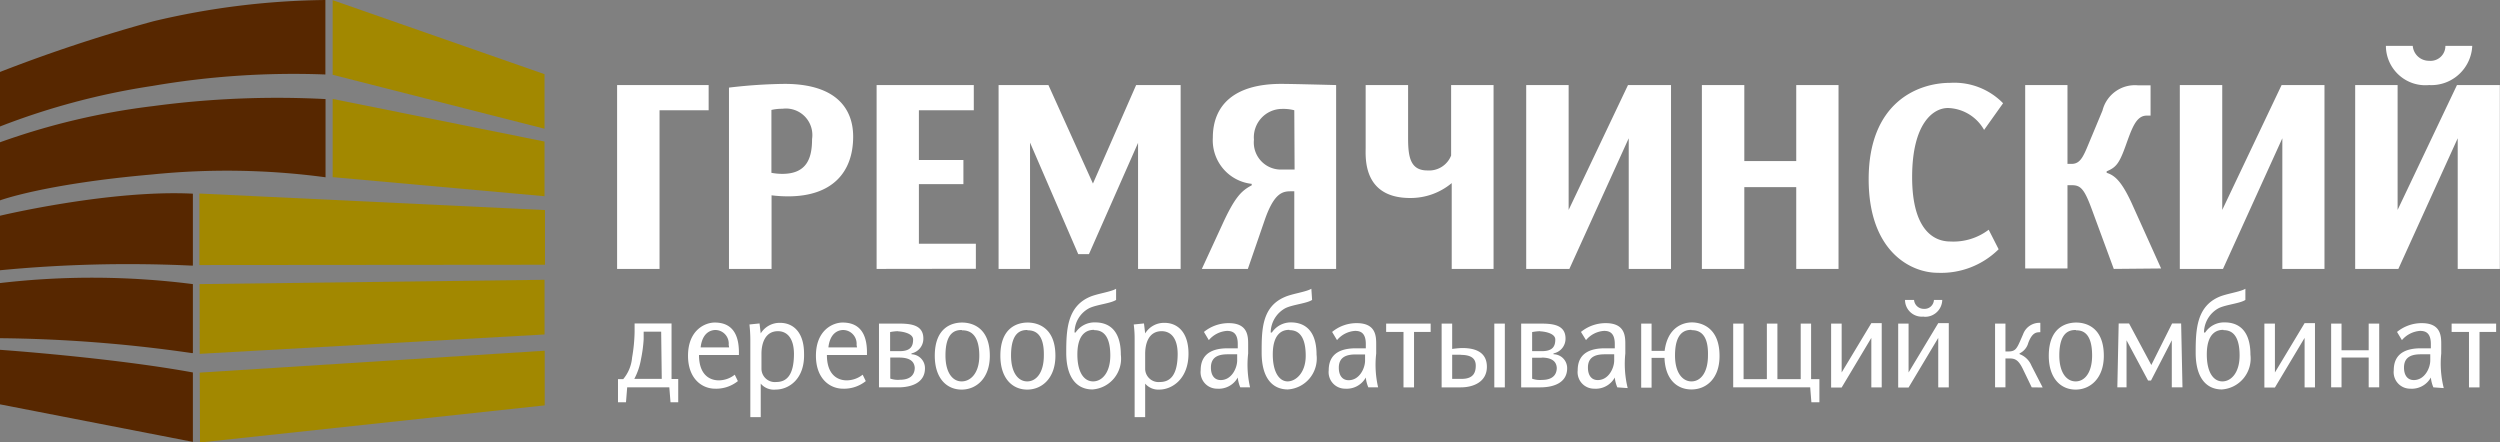 <svg width="226" height="40" fill="none" xmlns="http://www.w3.org/2000/svg"><rect width="100%" height="100%" fill="#808080" stroke="none"/><path d="M30.072 6.761l19.154 4.876v-4.93L30.072.014V6.76zm0 9.253l19.154 1.724v-4.943L30.072 8.943v7.07zM18.027 23.96l31.24-.027V18.99l-31.24-1.495v6.465zm.027 8.027l31.173-1.751v-4.943l-31.186.39.013 6.304zM18.081 40l31.16-3.354v-4.942l-31.186 1.98L18.08 40z" fill="#A28800"/><path d="M29.429 16.027a67.005 67.005 0 00-15.667-.256C4.024 16.619 0 18.114 0 18.114v-5.252a63.511 63.511 0 0113.856-3.273 84.537 84.537 0 0115.573-.633v7.07zm-.014-9.293c-5.24-.2-10.485.148-15.653 1.037A64.539 64.539 0 000 11.434V6.505a139.724 139.724 0 0113.856-4.58A69.934 69.934 0 0129.416 0v6.734zM17.437 33.67C10.06 32.323 0 31.623 0 31.623v4.93l17.437 3.393V33.67zm0-7.986A71.858 71.858 0 000 25.589v4.984a128.72 128.72 0 0117.343 1.346h.094v-6.235zm0-8.176C9.926 17.131 0 19.502 0 19.502v4.929a121.28 121.28 0 0117.343-.418h.094v-6.505z" fill="#572700"/><path d="M59.622 9.967V24.31h-3.836V7.69h8.276v2.277h-4.44zm11.629 7.783c-.502 0-1.004-.03-1.502-.093v6.653h-3.85V7.92a46.159 46.159 0 015.03-.337c4.668 0 6.197 2.249 6.197 4.767 0 3.273-1.945 5.4-5.875 5.4zm-.523-7.918a4.302 4.302 0 00-.992.107v5.684c.327.062.66.094.992.094 2.307 0 2.683-1.562 2.683-3.151a2.406 2.406 0 00-.66-2.041 2.386 2.386 0 00-2.023-.693zm8.517 14.478V7.69h8.786v2.277h-4.963v4.498h4.024v2.182h-4.024v5.387h5.15v2.263l-8.973.013zm23.635 0V12.916l-4.44 10.06h-.966L93.115 12.89v11.42h-2.843V7.69h4.506l4.024 8.903 3.904-8.903h4.024v16.62h-3.85zm14.124 0v-7.017h-.309c-.737 0-1.502.135-2.347 2.545l-1.542 4.472h-4.159l1.825-3.96c1.153-2.532 1.757-3.11 2.682-3.596v-.134a3.936 3.936 0 01-2.589-1.381 3.968 3.968 0 01-.925-2.795c0-2.922 1.918-4.861 6.184-4.861.992 0 4.962.107 4.962.107v16.62h-3.782zm0-14.344a4.006 4.006 0 00-1.14-.12 2.551 2.551 0 00-1.857.847 2.574 2.574 0 00-.651 1.94 2.446 2.446 0 002.333 2.694h1.342l-.027-5.36zm14.231 14.344v-7.758a5.794 5.794 0 01-3.756 1.347c-4.292 0-4.024-3.663-4.024-4.552V7.69h3.837v4.822c0 1.724.228 2.896 1.743 2.896a2.14 2.14 0 002.146-1.347V7.69h3.837v16.62h-3.783zm16.002 0V12.499l-5.365 11.811h-3.903V7.69h3.836v11.287L147.17 7.69h3.89v16.62h-3.823zm15.143 0v-7.394h-4.694v7.394h-3.836V7.69h3.836v6.87h4.694V7.69h3.823v16.62h-3.823zm16.982-12.566a3.88 3.88 0 00-3.273-1.98c-1.341 0-3.232 1.414-3.232 6.25 0 4.377 1.663 5.818 3.46 5.818a5.27 5.27 0 003.461-1.064l.899 1.764a7.38 7.38 0 01-5.513 2.128c-2.401 0-6.237-1.9-6.237-8.458 0-6.869 4.359-8.714 7.39-8.714a6.163 6.163 0 014.762 1.845l-1.717 2.411zm11.723 12.566l-1.985-5.387c-.698-1.9-1.033-2.182-1.825-2.182h-.375v7.529h-3.823V7.69h3.823v7.125h.375c.899 0 1.127-.862 1.825-2.505l.965-2.317a3.031 3.031 0 011.195-1.742 3.007 3.007 0 012.038-.534h1.113v2.734h-.348c-.966 0-1.342 1.159-1.918 2.761-.577 1.603-.872 1.926-1.704 2.276v.135c.738.229 1.341.768 2.24 2.694l2.683 5.953-4.279.04zm15.238 0V12.499l-5.365 11.811h-3.903V7.69h3.836v11.287l5.365-11.287h3.877v16.62h-3.81zm15.854 0V12.498l-5.366 11.812h-3.903V7.69h3.836v11.286L222.11 7.69h3.876v16.62h-3.809zm-2.589-16.62a3.554 3.554 0 01-2.728-.909 3.576 3.576 0 01-1.175-2.633h2.428a1.466 1.466 0 001.475 1.347 1.34 1.34 0 001.475-1.347h2.428a3.719 3.719 0 01-2.464 3.335 3.693 3.693 0 01-1.439.207zM60.614 36.364l-.107-1.347h-3.81l-.107 1.347h-.724v-2.088h.47a3.482 3.482 0 00.805-1.953c.136-.765.212-1.54.227-2.316v-.768h3.34v5.024h.604v2.1h-.697zm-.844-6.384h-1.583v.687c-.036.607-.117 1.21-.242 1.805a5.825 5.825 0 01-.603 1.777h2.481l-.053-4.269zm3.42 2.114c0 1.764.939 2.29 1.797 2.29a2.341 2.341 0 001.435-.512l.282.58a3.143 3.143 0 01-2.052.686c-1.22 0-2.455-.93-2.455-2.976 0-2.317 1.53-3.004 2.415-3.004 1.502 0 2.186.97 2.186 2.694v.242H63.19zm2.683-.916a1.231 1.231 0 00-.706-1.235 1.217 1.217 0 00-.488-.111c-.322 0-1.18.148-1.342 1.575h2.576l-.04-.229zm4.237 4.041a1.552 1.552 0 01-1.34-.54v3.031h-.94v-7.03c-.003-.45-.03-.9-.08-1.347l.912-.094.107.902a2.003 2.003 0 011.744-.956c1.22 0 2.173.875 2.173 2.788.067 2.276-1.355 3.246-2.575 3.246zm.215-5.28c-1.14 0-1.489 1.078-1.489 2.047v1.347a1.216 1.216 0 00.842 1.15c.161.05.332.068.5.049.925 0 1.596-.606 1.596-2.56-.013-1.48-.684-2.033-1.449-2.033zm4.427 2.155c0 1.764.94 2.29 1.798 2.29a2.341 2.341 0 001.435-.512l.282.58a3.144 3.144 0 01-2.053.686c-1.22 0-2.454-.93-2.454-2.976 0-2.317 1.529-3.004 2.414-3.004 1.502 0 2.2.97 2.2 2.694v.242h-3.622zm2.683-.916a1.245 1.245 0 00-.717-1.235 1.23 1.23 0 00-.49-.111c-.322 0-1.18.148-1.341 1.575h2.588l-.04-.229zm3.769 3.839H79.46v-5.765h1.596c1.046 0 2.415 0 2.415 1.347a1.35 1.35 0 01-1.074 1.347v.08a1.255 1.255 0 011.22 1.266c.001 1.334-1.26 1.725-2.413 1.725zm0-5.078a4.01 4.01 0 00-.738.081v1.724h.872c.979 0 1.207-.444 1.207-1.05 0-.607-1.113-.741-1.395-.741l.054-.014zm.08 2.384h-.805v1.9c.28.097.577.134.872.107 1.207 0 1.342-.727 1.342-1.091-.054-.7-.644-.916-1.409-.916zm5.648 2.896c-1.342 0-2.428-1.01-2.428-3.057 0-2.6 1.596-3.004 2.468-3.004.872 0 2.508.418 2.508 3.004 0 2.047-1.234 3.057-2.548 3.057zm0-5.387c-.537 0-1.462.161-1.462 2.303 0 1.575.657 2.343 1.462 2.343.805 0 1.596-.74 1.596-2.316 0-2.142-1.033-2.303-1.556-2.303l-.04-.027zm5.928 5.387c-1.34 0-2.427-1.01-2.427-3.057 0-2.6 1.596-3.004 2.468-3.004.871 0 2.508.418 2.508 3.004 0 2.047-1.234 3.057-2.549 3.057zm0-5.387c-.536 0-1.462.161-1.462 2.303 0 1.575.658 2.343 1.462 2.343.805 0 1.503-.768 1.503-2.343.04-2.115-.94-2.276-1.462-2.276l-.04-.027zm5.902 5.374c-1.341 0-2.374-.957-2.374-3.327 0-2.034.08-4.148 2.119-5.037.67-.296 1.945-.458 2.388-.74v1.01c-.497.322-1.73.417-2.415.74a2.473 2.473 0 00-1.341 2.209h.094a2.056 2.056 0 011.77-.916c.845 0 2.321.323 2.321 2.922a2.812 2.812 0 01-.607 2.125 2.78 2.78 0 01-1.955 1.014zm.147-5.388c-.375 0-1.515.068-1.515 2.223 0 1.67.63 2.437 1.421 2.437.792 0 1.556-.767 1.556-2.343 0-2.115-.938-2.29-1.462-2.29v-.027zm5.888 5.401a1.552 1.552 0 01-1.274-.54v3.031h-.952v-7.03c.004-.45-.023-.9-.081-1.347l.926-.094.107.902a1.999 1.999 0 011.744-.956c1.207 0 2.173.875 2.173 2.788 0 2.276-1.476 3.246-2.643 3.246zm.215-5.28c-1.154 0-1.489 1.078-1.489 2.047v1.347a1.214 1.214 0 00.841 1.15c.162.05.332.068.5.049.912 0 1.597-.606 1.597-2.56-.014-1.48-.671-2.033-1.449-2.033zm7.11 5.078a3.004 3.004 0 01-.228-.89 1.964 1.964 0 01-1.865 1.01 1.485 1.485 0 01-1.429-1.043 1.49 1.49 0 01-.059-.626c0-1.724 1.421-1.953 2.293-1.98h1.06v-.39c0-1.024-.496-1.186-.979-1.186a2.363 2.363 0 00-1.637.835l-.442-.74a3.517 3.517 0 012.24-.795c1.757 0 1.757 1.212 1.757 1.94v.807a9.058 9.058 0 00.174 3.058h-.885zm-.282-2.99h-.818c-.711 0-1.556.134-1.556 1.198 0 .755.362 1.132.885 1.132.993 0 1.489-1.091 1.489-1.778v-.552zm4.587 3.179c-1.341 0-2.374-.957-2.374-3.327 0-2.034 0-4.148 2.106-5.037.67-.296 1.945-.458 2.387-.74l.067 1.01c-.483.322-1.73.417-2.401.74a2.538 2.538 0 00-1.341 2.209h.107a2.057 2.057 0 011.717-.916c.832 0 2.321.323 2.321 2.922a2.815 2.815 0 01-.621 2.13 2.79 2.79 0 01-1.968 1.008zm.134-5.388c-.376 0-1.502.068-1.502 2.223 0 1.67.63 2.437 1.341 2.437s1.636-.74 1.636-2.316c0-2.142-.952-2.317-1.475-2.317v-.027zm7.136 5.199a3.004 3.004 0 01-.228-.89 1.973 1.973 0 01-1.864 1.01 1.484 1.484 0 01-1.43-1.043 1.49 1.49 0 01-.059-.626c0-1.724 1.422-1.953 2.307-1.98h1.046v-.39c0-1.024-.496-1.186-.966-1.186a2.317 2.317 0 00-1.636.835l-.443-.74a3.454 3.454 0 012.227-.795c1.757 0 1.757 1.212 1.757 1.94v.807a9.058 9.058 0 00.174 3.058h-.885zm-.295-2.977h-.818c-.711 0-1.556.135-1.556 1.199 0 .754.362 1.131.885 1.131.993 0 1.489-1.09 1.489-1.777v-.553zm4.426-2.033v5.01h-.952v-5.01h-1.569v-.755h4.024v.755h-1.503zm4.226 5.01h-1.731v-5.765h.953v2.29s.59-.08.912-.08c1.757 0 2.226.807 2.226 1.696 0 1.347-1.194 1.859-2.36 1.859zm0-2.95h-.778v2.182h.858c1.087 0 1.274-.606 1.274-1.199 0-.727-.536-.97-1.354-.97v-.013zm3.031 2.95v-5.765h.952v5.765h-.952zm4.171 0h-1.743v-5.765h1.596c1.046 0 2.414 0 2.414 1.347a1.347 1.347 0 01-1.086 1.347v.08a1.242 1.242 0 011.144.786c.061.153.092.316.09.48 0 1.334-1.261 1.725-2.415 1.725zm0-5.078a4.294 4.294 0 00-.751.081v1.724h.886c.979 0 1.207-.444 1.207-1.05 0-.607-1.1-.741-1.395-.741l.053-.014zm.135 2.398h-.886v1.899c.285.096.586.133.886.107 1.207 0 1.341-.727 1.341-1.09-.04-.714-.644-.93-1.395-.93l.054.014zm6.814 2.68a3.004 3.004 0 01-.228-.89 1.964 1.964 0 01-1.865 1.01 1.485 1.485 0 01-1.429-1.043 1.49 1.49 0 01-.059-.626c0-1.724 1.421-1.953 2.307-1.98h1.046v-.39c0-1.024-.496-1.186-.966-1.186a2.315 2.315 0 00-1.636.835l-.456-.74a3.517 3.517 0 012.24-.795c1.77 0 1.77 1.212 1.77 1.94v.807a9.154 9.154 0 00.215 3.125l-.939-.067zm-.282-2.99h-.818c-.711 0-1.556.134-1.556 1.198 0 .755.362 1.132.885 1.132.993 0 1.489-1.091 1.489-1.778v-.552zm6.988 3.179c-1.341 0-2.374-.943-2.441-2.856h-1.167v2.694h-.939v-5.791h.939v2.464h1.181c.268-2.127 1.649-2.572 2.468-2.572.818 0 2.494.431 2.494 3.017.014 2.047-1.193 3.044-2.535 3.044zm0-5.388c-.536 0-1.489.175-1.489 2.317 0 1.576.685 2.343 1.489 2.343.805 0 1.489-.767 1.489-2.343.054-2.115-.925-2.29-1.489-2.29v-.027zm10.838 6.546l-.107-1.347h-6.961v-5.765h.939v5.024h2.105v-5.024h.953v5.024h2.106v-5.024h.939v5.024h.751v2.088h-.725zm5.419-1.347v-4.472l-2.682 4.485h-.953v-5.778h.953v4.418l2.682-4.458h.939v5.805h-.939zm6.049 0v-4.471l-2.682 4.485h-.939v-5.778h.939v4.417l2.682-4.458h.953v5.805h-.953zm-1.341-6.397a1.506 1.506 0 01-1.164-.386 1.526 1.526 0 01-.499-1.123h.818a.874.874 0 00.899.808.837.837 0 00.618-.214.858.858 0 00.28-.594h.751a1.558 1.558 0 01-1.032 1.439c-.198.07-.408.098-.617.083l-.054-.013zm9.792 6.397l-.819-1.697c-.375-.755-.67-.916-1.167-.916h-.389v2.613h-.939v-5.765h.939v2.519h.269c.59 0 .737-.216 1.059-.943l.269-.62a1.569 1.569 0 011.556-1.023v.848c-.336 0-.725 0-1.087.957a1.464 1.464 0 01-.791.956v.067a1.858 1.858 0 011.073 1.037l1.019 1.98-.992-.013zm3.97.202c-1.342 0-2.428-1.01-2.428-3.057 0-2.6 1.61-3.004 2.481-3.004.872 0 2.495.418 2.495 3.004 0 2.047-1.234 3.057-2.548 3.057zm0-5.387c-.537 0-1.476.161-1.476 2.303 0 1.575.671 2.343 1.476 2.343.805 0 1.489-.768 1.489-2.343 0-2.115-.926-2.276-1.436-2.276l-.053-.027zm8.692 5.185v-4.256l-1.878 3.637h-.268l-1.945-3.637v4.256h-.832l.121-5.778h.939l2.012 3.758 1.878-3.758h.818l.121 5.778h-.966zm4.533.189c-1.341 0-2.374-.957-2.374-3.327 0-2.034.067-4.148 2.106-5.037.671-.296 1.945-.458 2.388-.74v1.01c-.483.322-1.731.417-2.401.74-.401.213-.737.53-.973.92a2.549 2.549 0 00-.369 1.289h.108a2.05 2.05 0 011.77-.916c.832 0 2.321.323 2.321 2.922a2.818 2.818 0 01-.616 2.125 2.79 2.79 0 01-1.96 1.014zm.135-5.388c-.376 0-1.503.068-1.503 2.223 0 1.67.631 2.437 1.409 2.437s1.556-.767 1.556-2.343c0-2.115-.939-2.29-1.462-2.29v-.027zm7.337 5.199v-4.472l-2.682 4.485h-.953v-5.778h.953v4.418l2.682-4.458h.939v5.805h-.939zm5.794 0v-2.694h-2.455v2.694h-.939v-5.765h.939v2.411h2.455v-2.41h.952v5.764h-.952zm5.848 0a3.004 3.004 0 01-.228-.89 1.968 1.968 0 01-1.864 1.01 1.485 1.485 0 01-1.43-1.043 1.49 1.49 0 01-.059-.626c0-1.724 1.422-1.953 2.294-1.98h1.059v-.39c0-1.024-.496-1.186-.979-1.186a2.368 2.368 0 00-1.636.835l-.443-.74a3.519 3.519 0 012.24-.795c1.757 0 1.757 1.212 1.757 1.94v.807a9.057 9.057 0 00.228 3.125l-.939-.067zm-.281-2.99h-.819c-.71 0-1.555.134-1.555 1.198 0 .755.362 1.132.885 1.132.992 0 1.489-1.091 1.489-1.778v-.552zm4.453-2.02v5.01h-.953v-5.01h-1.569v-.755h4.024v.755h-1.502z" fill="#fff"/></svg>